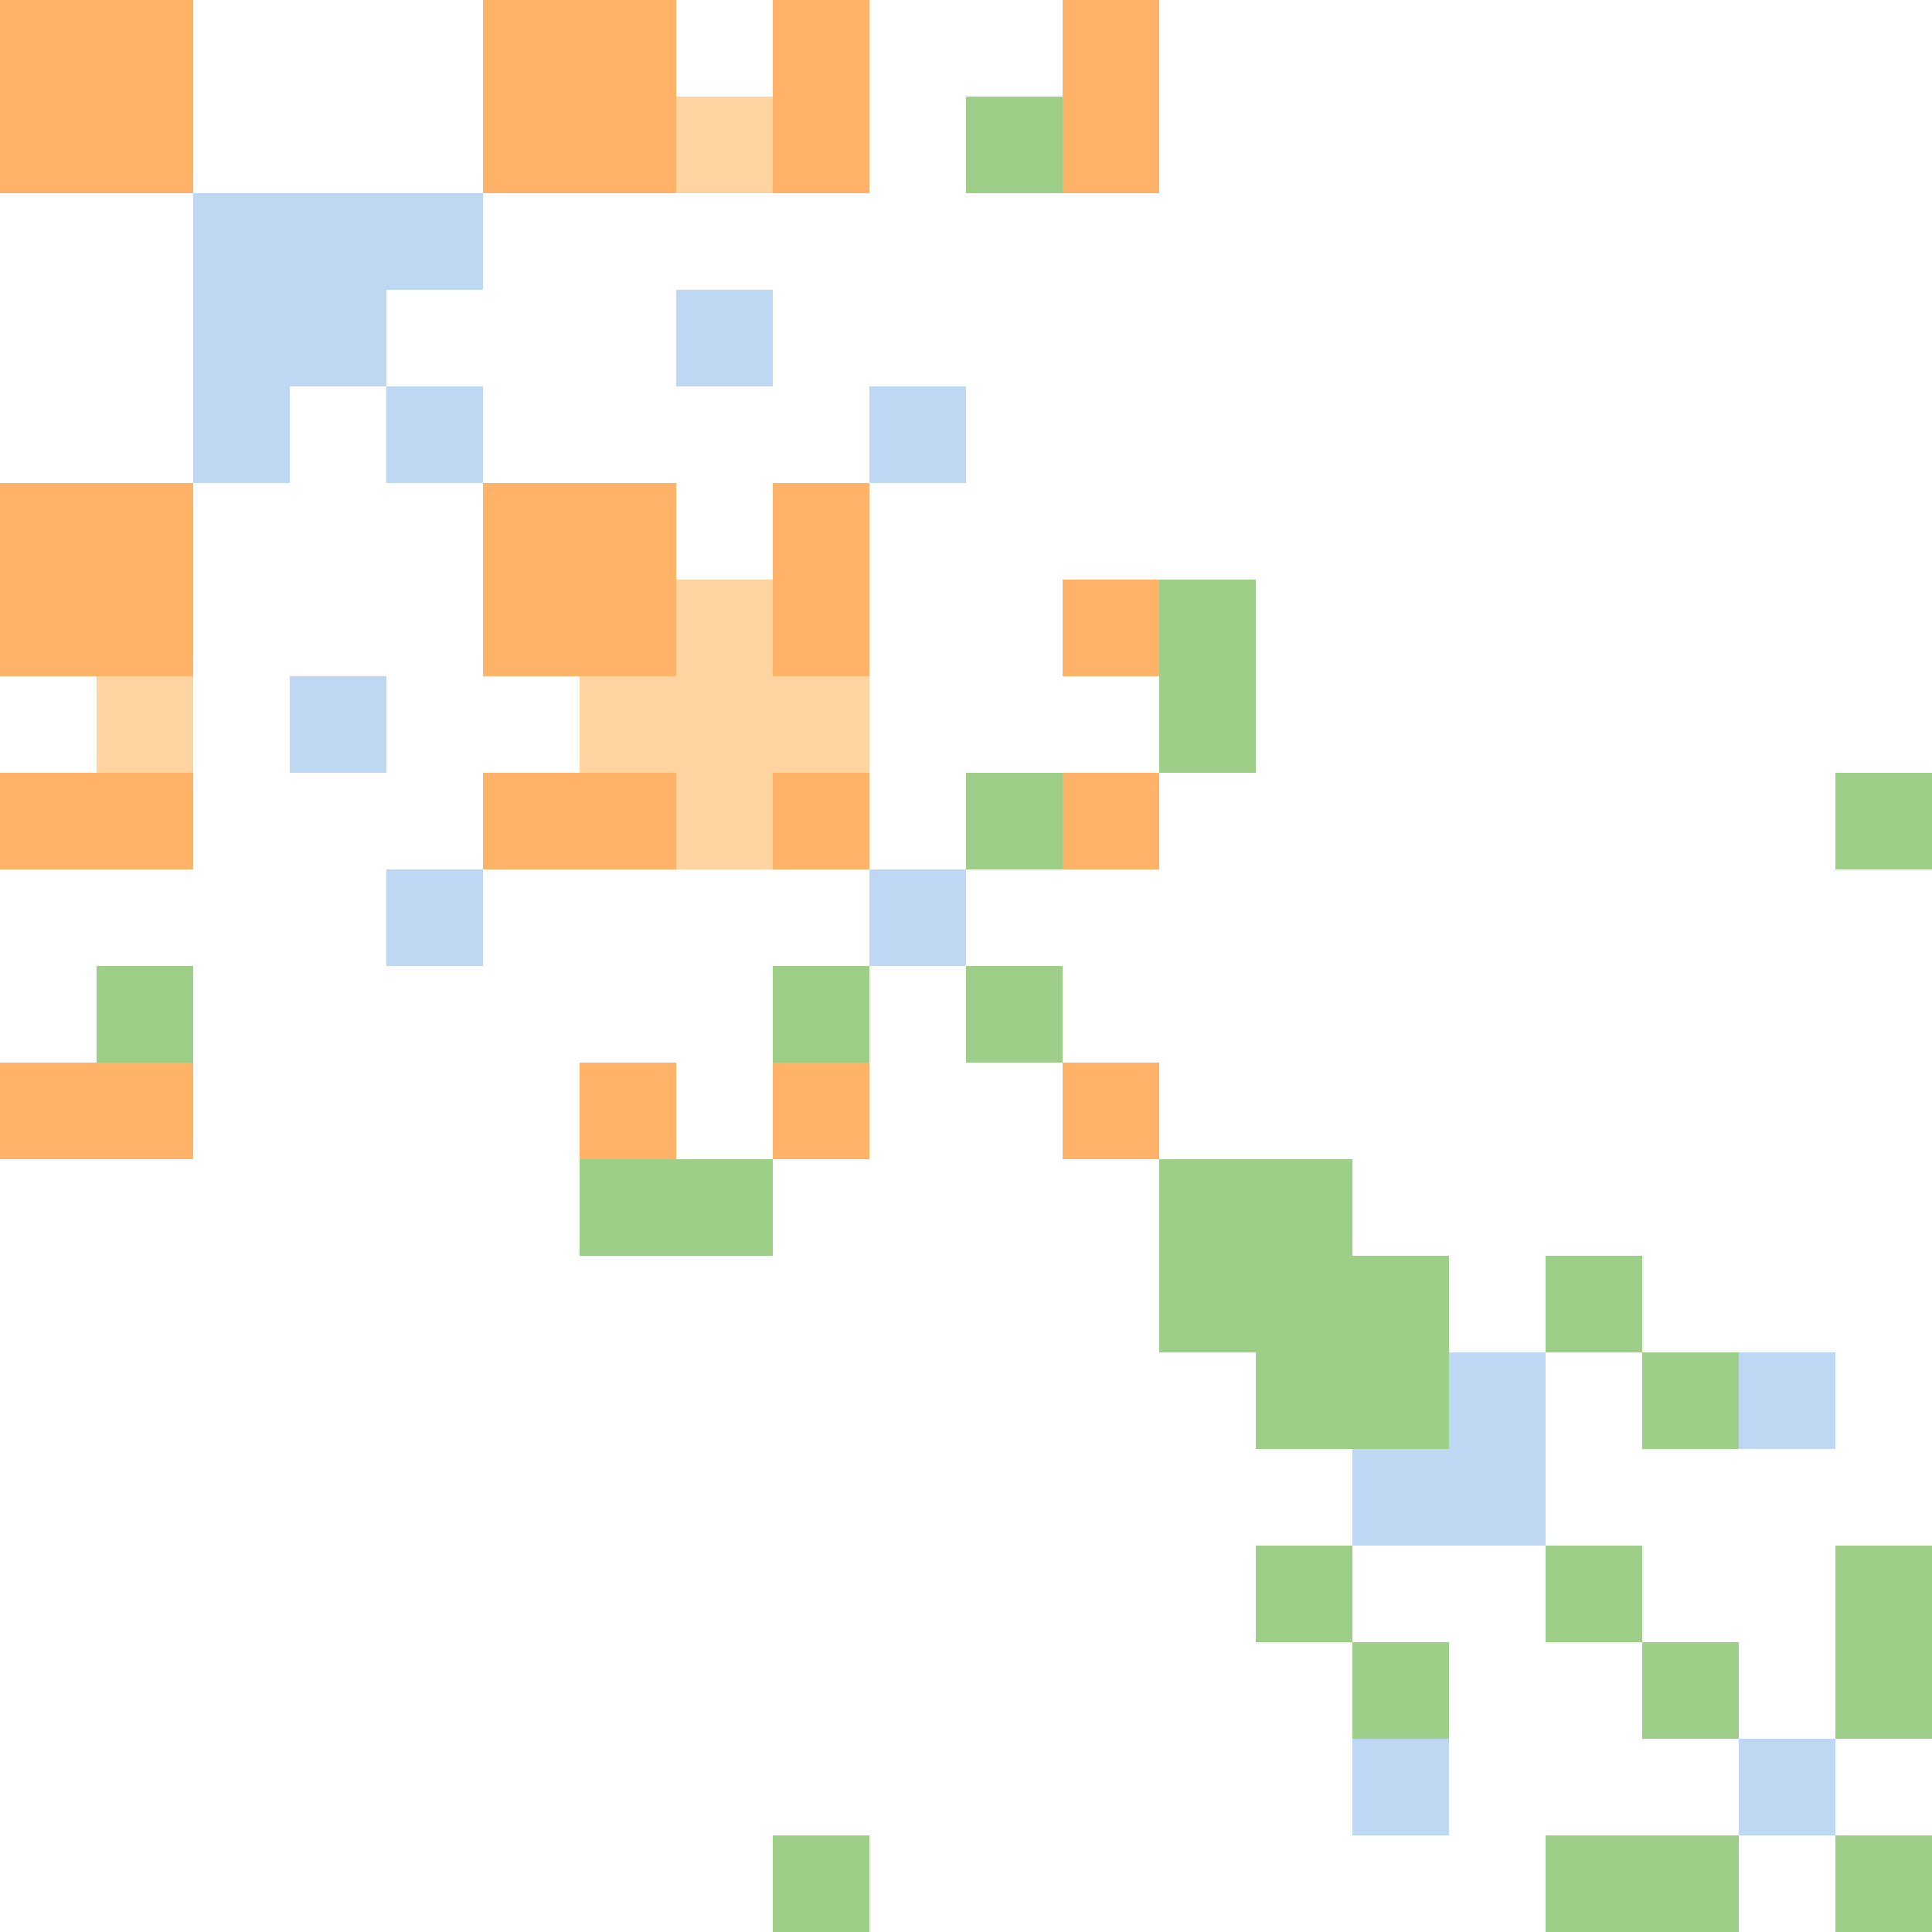 <svg width="300" height="300" xmlns="http://www.w3.org/2000/svg" style="animation-delay: 0s; animation-direction: normal; animation-duration: 0s; animation-fill-mode: none; animation-iteration-count: 1; animation-name: none; animation-play-state: running; animation-timing-function: ease; background-attachment: scroll; background-blend-mode: normal; background-clip: border-box; background-color: rgba(0, 0, 0, 0); background-image: none; background-origin: padding-box; background-position: 0% 0%; background-repeat: repeat; background-size: auto; border-bottom-color: rgb(0, 0, 0); border-bottom-left-radius: 0px; border-bottom-right-radius: 0px; border-bottom-style: none; border-bottom-width: 0px; border-collapse: separate; border-image-outset: 0px; border-image-repeat: stretch; border-image-slice: 100%; border-image-source: none; border-image-width: 1; border-left-color: rgb(0, 0, 0); border-left-style: none; border-left-width: 0px; border-right-color: rgb(0, 0, 0); border-right-style: none; border-right-width: 0px; border-top-color: rgb(0, 0, 0); border-top-left-radius: 0px; border-top-right-radius: 0px; border-top-style: none; border-top-width: 0px; bottom: auto; box-shadow: none; box-sizing: content-box; break-after: auto; break-before: auto; break-inside: auto; caption-side: top; clear: none; clip: auto; color: rgb(0, 0, 0); content: ; cursor: auto; direction: ltr; display: inline; empty-cells: show; float: none; font-family: sans-serif; font-kerning: auto; font-size: 12px; font-stretch: normal; font-style: normal; font-variant: normal; font-variant-ligatures: normal; font-variant-caps: normal; font-variant-numeric: normal; font-weight: normal; height: 300px; image-rendering: auto; isolation: auto; left: auto; letter-spacing: normal; line-height: normal; list-style-image: none; list-style-position: outside; list-style-type: disc; margin-bottom: 0px; margin-left: 0px; margin-right: 0px; margin-top: 0px; max-height: none; max-width: none; min-height: 0px; min-width: 0px; mix-blend-mode: normal; object-fit: fill; object-position: 50% 50%; offset-distance: 0px; offset-path: none; offset-rotate: auto 0deg; offset-rotation: auto 0deg; opacity: 1; orphans: 2; outline-color: rgb(0, 0, 0); outline-offset: 0px; outline-style: none; outline-width: 0px; overflow-anchor: auto; overflow-wrap: normal; overflow-x: hidden; overflow-y: hidden; padding-bottom: 20px; padding-left: 20px; padding-right: 20px; padding-top: 20px; pointer-events: auto; position: static; resize: none; right: auto; speak: normal; table-layout: auto; tab-size: 8; text-align: start; text-align-last: auto; text-decoration: none; text-indent: 0px; text-rendering: auto; text-shadow: none; text-size-adjust: auto; text-overflow: clip; text-transform: none; top: auto; touch-action: auto; transition-delay: 0s; transition-duration: 0s; transition-property: all; transition-timing-function: ease; unicode-bidi: normal; vertical-align: baseline; visibility: visible; white-space: normal; widows: 2; width: 300px; will-change: auto; word-break: normal; word-spacing: 0px; word-wrap: normal; z-index: auto; zoom: 1; -webkit-appearance: none; backface-visibility: visible; -webkit-background-clip: border-box; -webkit-background-origin: padding-box; -webkit-border-horizontal-spacing: 0px; -webkit-border-image: none; -webkit-border-vertical-spacing: 0px; -webkit-box-align: stretch; -webkit-box-decoration-break: slice; -webkit-box-direction: normal; -webkit-box-flex: 0; -webkit-box-flex-group: 1; -webkit-box-lines: single; -webkit-box-ordinal-group: 1; -webkit-box-orient: horizontal; -webkit-box-pack: start; -webkit-box-reflect: none; column-count: auto; column-gap: normal; column-rule-color: rgb(0, 0, 0); column-rule-style: none; column-rule-width: 0px; column-span: none; column-width: auto; align-content: stretch; align-items: stretch; align-self: stretch; flex-basis: auto; flex-grow: 0; flex-shrink: 1; flex-direction: row; flex-wrap: nowrap; justify-content: flex-start; -webkit-font-smoothing: auto; -webkit-highlight: none; hyphens: manual; -webkit-hyphenate-character: auto; -webkit-line-break: auto; -webkit-line-clamp: none; -webkit-locale: &quot;en&quot;; -webkit-margin-before-collapse: collapse; -webkit-margin-after-collapse: collapse; -webkit-mask-box-image: none; -webkit-mask-box-image-outset: 0px; -webkit-mask-box-image-repeat: stretch; -webkit-mask-box-image-slice: 0 fill; -webkit-mask-box-image-source: none; -webkit-mask-box-image-width: auto; -webkit-mask-clip: border-box; -webkit-mask-composite: source-over; -webkit-mask-image: none; -webkit-mask-origin: border-box; -webkit-mask-position: 0% 0%; -webkit-mask-repeat: repeat; -webkit-mask-size: auto; order: 0; perspective: none; perspective-origin: 170px 170px; -webkit-print-color-adjust: economy; -webkit-rtl-ordering: logical; shape-outside: none; shape-image-threshold: 0; shape-margin: 0px; -webkit-tap-highlight-color: rgba(0, 0, 0, 0.18); -webkit-text-combine: none; -webkit-text-decorations-in-effect: none; -webkit-text-emphasis-color: rgb(0, 0, 0); -webkit-text-emphasis-position: over; -webkit-text-emphasis-style: none; -webkit-text-fill-color: rgb(0, 0, 0); -webkit-text-orientation: vertical-right; -webkit-text-security: none; -webkit-text-stroke-color: rgb(0, 0, 0); -webkit-text-stroke-width: 0px; transform: none; transform-origin: 170px 170px; transform-style: flat; -webkit-user-drag: auto; -webkit-user-modify: read-only; user-select: text; -webkit-writing-mode: horizontal-tb; -webkit-app-region: no-drag; buffered-rendering: auto; clip-path: none; clip-rule: nonzero; mask: none; filter: none; flood-color: rgb(0, 0, 0); flood-opacity: 1; lighting-color: rgb(255, 255, 255); stop-color: rgb(0, 0, 0); stop-opacity: 1; color-interpolation: sRGB; color-interpolation-filters: linearRGB; color-rendering: auto; fill: rgb(0, 0, 0); fill-opacity: 1; fill-rule: nonzero; marker-end: none; marker-mid: none; marker-start: none; mask-type: luminance; shape-rendering: auto; stroke: none; stroke-dasharray: none; stroke-dashoffset: 0px; stroke-linecap: butt; stroke-linejoin: miter; stroke-miterlimit: 4; stroke-opacity: 1; stroke-width: 1px; alignment-baseline: auto; baseline-shift: 0px; dominant-baseline: auto; text-anchor: start; writing-mode: horizontal-tb; vector-effect: none; paint-order: fill stroke markers; d: none; cx: 0px; cy: 0px; x: 0px; y: 0px; r: 0px; rx: auto; ry: auto;" version="1.1" xmlns:xlink="http://www.w3.org/1999/xlink"><style type="text/css">svg { padding: 20px; }
.matrixg rect { fill: white; }</style><svg xmlns="http://www.w3.org/2000/svg"><g class="matrixg" transform="translate(0,0)"><rect class="background" width="300" height="300"/><g id="row0" class="row" transform="translate(0,0)"><rect class="cell" x="0" width="15" height="15" style="fill-opacity: 1; fill: rgb(255, 179, 104);"/><rect class="cell" x="15" width="15" height="15" style="fill-opacity: 1; fill: rgb(255, 179, 104);"/><rect class="cell" x="120" width="15" height="15" style="fill-opacity: 1; fill: rgb(255, 179, 104);"/><rect class="cell" x="90" width="15" height="15" style="fill-opacity: 1; fill: rgb(255, 179, 104);"/><rect class="cell" x="75" width="15" height="15" style="fill-opacity: 1; fill: rgb(255, 179, 104);"/><rect class="cell" x="165" width="15" height="15" style="fill-opacity: 1; fill: rgb(255, 179, 104);"/></g><g id="row1" class="row" transform="translate(0,15)"><rect class="cell" x="0" width="15" height="15" style="fill-opacity: 1; fill: rgb(255, 179, 104);"/><rect class="cell" x="15" width="15" height="15" style="fill-opacity: 1; fill: rgb(255, 179, 104);"/><rect class="cell" x="120" width="15" height="15" style="fill-opacity: 1; fill: rgb(255, 179, 104);"/><rect class="cell" x="90" width="15" height="15" style="fill-opacity: 1; fill: rgb(255, 179, 104);"/><rect class="cell" x="105" width="15" height="15" style="fill-opacity: 1; fill: rgb(254, 213, 161);"/><rect class="cell" x="75" width="15" height="15" style="fill-opacity: 1; fill: rgb(255, 179, 104);"/><rect class="cell" x="150" width="15" height="15" style="fill-opacity: 1; fill: rgb(158, 207, 137);"/><rect class="cell" x="165" width="15" height="15" style="fill-opacity: 1; fill: rgb(255, 179, 104);"/></g><g id="row2" class="row" transform="translate(0,180)"><rect class="cell" x="180" width="15" height="15" style="fill-opacity: 1; fill: rgb(158, 207, 137);"/><rect class="cell" x="90" width="15" height="15" style="fill-opacity: 1; fill: rgb(158, 207, 137);"/><rect class="cell" x="105" width="15" height="15" style="fill-opacity: 1; fill: rgb(158, 207, 137);"/><rect class="cell" x="195" width="15" height="15" style="fill-opacity: 1; fill: rgb(158, 207, 137);"/></g><g id="row3" class="row" transform="translate(0,45)"><rect class="cell" x="45" width="15" height="15" style="fill-opacity: 1; fill: rgb(190, 216, 243);"/><rect class="cell" x="30" width="15" height="15" style="fill-opacity: 1; fill: rgb(190, 216, 243);"/><rect class="cell" x="105" width="15" height="15" style="fill-opacity: 1; fill: rgb(190, 216, 243);"/></g><g id="row4" class="row" transform="translate(0,120)"><rect class="cell" x="0" width="15" height="15" style="fill-opacity: 1; fill: rgb(255, 179, 104);"/><rect class="cell" x="15" width="15" height="15" style="fill-opacity: 1; fill: rgb(255, 179, 104);"/><rect class="cell" x="120" width="15" height="15" style="fill-opacity: 1; fill: rgb(255, 179, 104);"/><rect class="cell" x="90" width="15" height="15" style="fill-opacity: 1; fill: rgb(255, 179, 104);"/><rect class="cell" x="285" width="15" height="15" style="fill-opacity: 1; fill: rgb(158, 207, 137);"/><rect class="cell" x="105" width="15" height="15" style="fill-opacity: 1; fill: rgb(254, 213, 161);"/><rect class="cell" x="75" width="15" height="15" style="fill-opacity: 1; fill: rgb(255, 179, 104);"/><rect class="cell" x="150" width="15" height="15" style="fill-opacity: 1; fill: rgb(158, 207, 137);"/><rect class="cell" x="165" width="15" height="15" style="fill-opacity: 1; fill: rgb(255, 179, 104);"/></g><g id="row5" class="row" transform="translate(0,60)"><rect class="cell" x="60" width="15" height="15" style="fill-opacity: 1; fill: rgb(190, 216, 243);"/><rect class="cell" x="30" width="15" height="15" style="fill-opacity: 1; fill: rgb(190, 216, 243);"/><rect class="cell" x="135" width="15" height="15" style="fill-opacity: 1; fill: rgb(190, 216, 243);"/></g><g id="row6" class="row" transform="translate(0,210)"><rect class="cell" x="210" width="15" height="15" style="fill-opacity: 1; fill: rgb(158, 207, 137);"/><rect class="cell" x="195" width="15" height="15" style="fill-opacity: 1; fill: rgb(158, 207, 137);"/><rect class="cell" x="225" width="15" height="15" style="fill-opacity: 1; fill: rgb(190, 216, 243);"/><rect class="cell" x="255" width="15" height="15" style="fill-opacity: 1; fill: rgb(158, 207, 137);"/><rect class="cell" x="270" width="15" height="15" style="fill-opacity: 1; fill: rgb(190, 216, 243);"/></g><g id="row7" class="row" transform="translate(0,240)"><rect class="cell" x="240" width="15" height="15" style="fill-opacity: 1; fill: rgb(158, 207, 137);"/><rect class="cell" x="285" width="15" height="15" style="fill-opacity: 1; fill: rgb(158, 207, 137);"/><rect class="cell" x="195" width="15" height="15" style="fill-opacity: 1; fill: rgb(158, 207, 137);"/></g><g id="row8" class="row" transform="translate(0,90)"><rect class="cell" x="0" width="15" height="15" style="fill-opacity: 1; fill: rgb(255, 179, 104);"/><rect class="cell" x="15" width="15" height="15" style="fill-opacity: 1; fill: rgb(255, 179, 104);"/><rect class="cell" x="180" width="15" height="15" style="fill-opacity: 1; fill: rgb(158, 207, 137);"/><rect class="cell" x="120" width="15" height="15" style="fill-opacity: 1; fill: rgb(255, 179, 104);"/><rect class="cell" x="90" width="15" height="15" style="fill-opacity: 1; fill: rgb(255, 179, 104);"/><rect class="cell" x="105" width="15" height="15" style="fill-opacity: 1; fill: rgb(254, 213, 161);"/><rect class="cell" x="75" width="15" height="15" style="fill-opacity: 1; fill: rgb(255, 179, 104);"/><rect class="cell" x="165" width="15" height="15" style="fill-opacity: 1; fill: rgb(255, 179, 104);"/></g><g id="row9" class="row" transform="translate(0,30)"><rect class="cell" x="45" width="15" height="15" style="fill-opacity: 1; fill: rgb(190, 216, 243);"/><rect class="cell" x="60" width="15" height="15" style="fill-opacity: 1; fill: rgb(190, 216, 243);"/><rect class="cell" x="30" width="15" height="15" style="fill-opacity: 1; fill: rgb(190, 216, 243);"/></g><g id="row10" class="row" transform="translate(0,285)"><rect class="cell" x="120" width="15" height="15" style="fill-opacity: 1; fill: rgb(158, 207, 137);"/><rect class="cell" x="240" width="15" height="15" style="fill-opacity: 1; fill: rgb(158, 207, 137);"/><rect class="cell" x="285" width="15" height="15" style="fill-opacity: 1; fill: rgb(158, 207, 137);"/><rect class="cell" x="255" width="15" height="15" style="fill-opacity: 1; fill: rgb(158, 207, 137);"/></g><g id="row11" class="row" transform="translate(0,105)"><rect class="cell" x="15" width="15" height="15" style="fill-opacity: 1; fill: rgb(254, 213, 161);"/><rect class="cell" x="180" width="15" height="15" style="fill-opacity: 1; fill: rgb(158, 207, 137);"/><rect class="cell" x="45" width="15" height="15" style="fill-opacity: 1; fill: rgb(190, 216, 243);"/><rect class="cell" x="120" width="15" height="15" style="fill-opacity: 1; fill: rgb(254, 213, 161);"/><rect class="cell" x="90" width="15" height="15" style="fill-opacity: 1; fill: rgb(254, 213, 161);"/><rect class="cell" x="105" width="15" height="15" style="fill-opacity: 1; fill: rgb(254, 213, 161);"/></g><g id="row12" class="row" transform="translate(0,75)"><rect class="cell" x="0" width="15" height="15" style="fill-opacity: 1; fill: rgb(255, 179, 104);"/><rect class="cell" x="15" width="15" height="15" style="fill-opacity: 1; fill: rgb(255, 179, 104);"/><rect class="cell" x="120" width="15" height="15" style="fill-opacity: 1; fill: rgb(255, 179, 104);"/><rect class="cell" x="90" width="15" height="15" style="fill-opacity: 1; fill: rgb(255, 179, 104);"/><rect class="cell" x="75" width="15" height="15" style="fill-opacity: 1; fill: rgb(255, 179, 104);"/></g><g id="row13" class="row" transform="translate(0,195)"><rect class="cell" x="180" width="15" height="15" style="fill-opacity: 1; fill: rgb(158, 207, 137);"/><rect class="cell" x="210" width="15" height="15" style="fill-opacity: 1; fill: rgb(158, 207, 137);"/><rect class="cell" x="240" width="15" height="15" style="fill-opacity: 1; fill: rgb(158, 207, 137);"/><rect class="cell" x="195" width="15" height="15" style="fill-opacity: 1; fill: rgb(158, 207, 137);"/></g><g id="row14" class="row" transform="translate(0,135)"><rect class="cell" x="60" width="15" height="15" style="fill-opacity: 1; fill: rgb(190, 216, 243);"/><rect class="cell" x="135" width="15" height="15" style="fill-opacity: 1; fill: rgb(190, 216, 243);"/></g><g id="row15" class="row" transform="translate(0,150)"><rect class="cell" x="15" width="15" height="15" style="fill-opacity: 1; fill: rgb(158, 207, 137);"/><rect class="cell" x="120" width="15" height="15" style="fill-opacity: 1; fill: rgb(158, 207, 137);"/><rect class="cell" x="150" width="15" height="15" style="fill-opacity: 1; fill: rgb(158, 207, 137);"/></g><g id="row16" class="row" transform="translate(0,165)"><rect class="cell" x="0" width="15" height="15" style="fill-opacity: 1; fill: rgb(255, 179, 104);"/><rect class="cell" x="15" width="15" height="15" style="fill-opacity: 1; fill: rgb(255, 179, 104);"/><rect class="cell" x="120" width="15" height="15" style="fill-opacity: 1; fill: rgb(255, 179, 104);"/><rect class="cell" x="90" width="15" height="15" style="fill-opacity: 1; fill: rgb(255, 179, 104);"/><rect class="cell" x="165" width="15" height="15" style="fill-opacity: 1; fill: rgb(255, 179, 104);"/></g><g id="row17" class="row" transform="translate(0,225)"><rect class="cell" x="210" width="15" height="15" style="fill-opacity: 1; fill: rgb(190, 216, 243);"/><rect class="cell" x="225" width="15" height="15" style="fill-opacity: 1; fill: rgb(190, 216, 243);"/></g><g id="row18" class="row" transform="translate(0,255)"><rect class="cell" x="210" width="15" height="15" style="fill-opacity: 1; fill: rgb(158, 207, 137);"/><rect class="cell" x="285" width="15" height="15" style="fill-opacity: 1; fill: rgb(158, 207, 137);"/><rect class="cell" x="255" width="15" height="15" style="fill-opacity: 1; fill: rgb(158, 207, 137);"/></g><g id="row19" class="row" transform="translate(0,270)"><rect class="cell" x="210" width="15" height="15" style="fill-opacity: 1; fill: rgb(190, 216, 243);"/><rect class="cell" x="270" width="15" height="15" style="fill-opacity: 1; fill: rgb(190, 216, 243);"/></g><g id="col0" class="column" transform="translate(0)rotate(-90)"/><g id="col1" class="column" transform="translate(15)rotate(-90)"/><g id="col2" class="column" transform="translate(180)rotate(-90)"/><g id="col3" class="column" transform="translate(45,0)rotate(-90)"/><g id="col4" class="column" transform="translate(120,0)rotate(-90)"/><g id="col5" class="column" transform="translate(60,0)rotate(-90)"/><g id="col6" class="column" transform="translate(210,0)rotate(-90)"/><g id="col7" class="column" transform="translate(240,0)rotate(-90)"/><g id="col8" class="column" transform="translate(90,0)rotate(-90)"/><g id="col9" class="column" transform="translate(30,0)rotate(-90)"/><g id="col10" class="column" transform="translate(285,0)rotate(-90)"/><g id="col11" class="column" transform="translate(105,0)rotate(-90)"/><g id="col12" class="column" transform="translate(75,0)rotate(-90)"/><g id="col13" class="column" transform="translate(195,0)rotate(-90)"/><g id="col14" class="column" transform="translate(135,0)rotate(-90)"/><g id="col15" class="column" transform="translate(150,0)rotate(-90)"/><g id="col16" class="column" transform="translate(165,0)rotate(-90)"/><g id="col17" class="column" transform="translate(225,0)rotate(-90)"/><g id="col18" class="column" transform="translate(255,0)rotate(-90)"/><g id="col19" class="column" transform="translate(270,0)rotate(-90)"/></g></svg></svg>